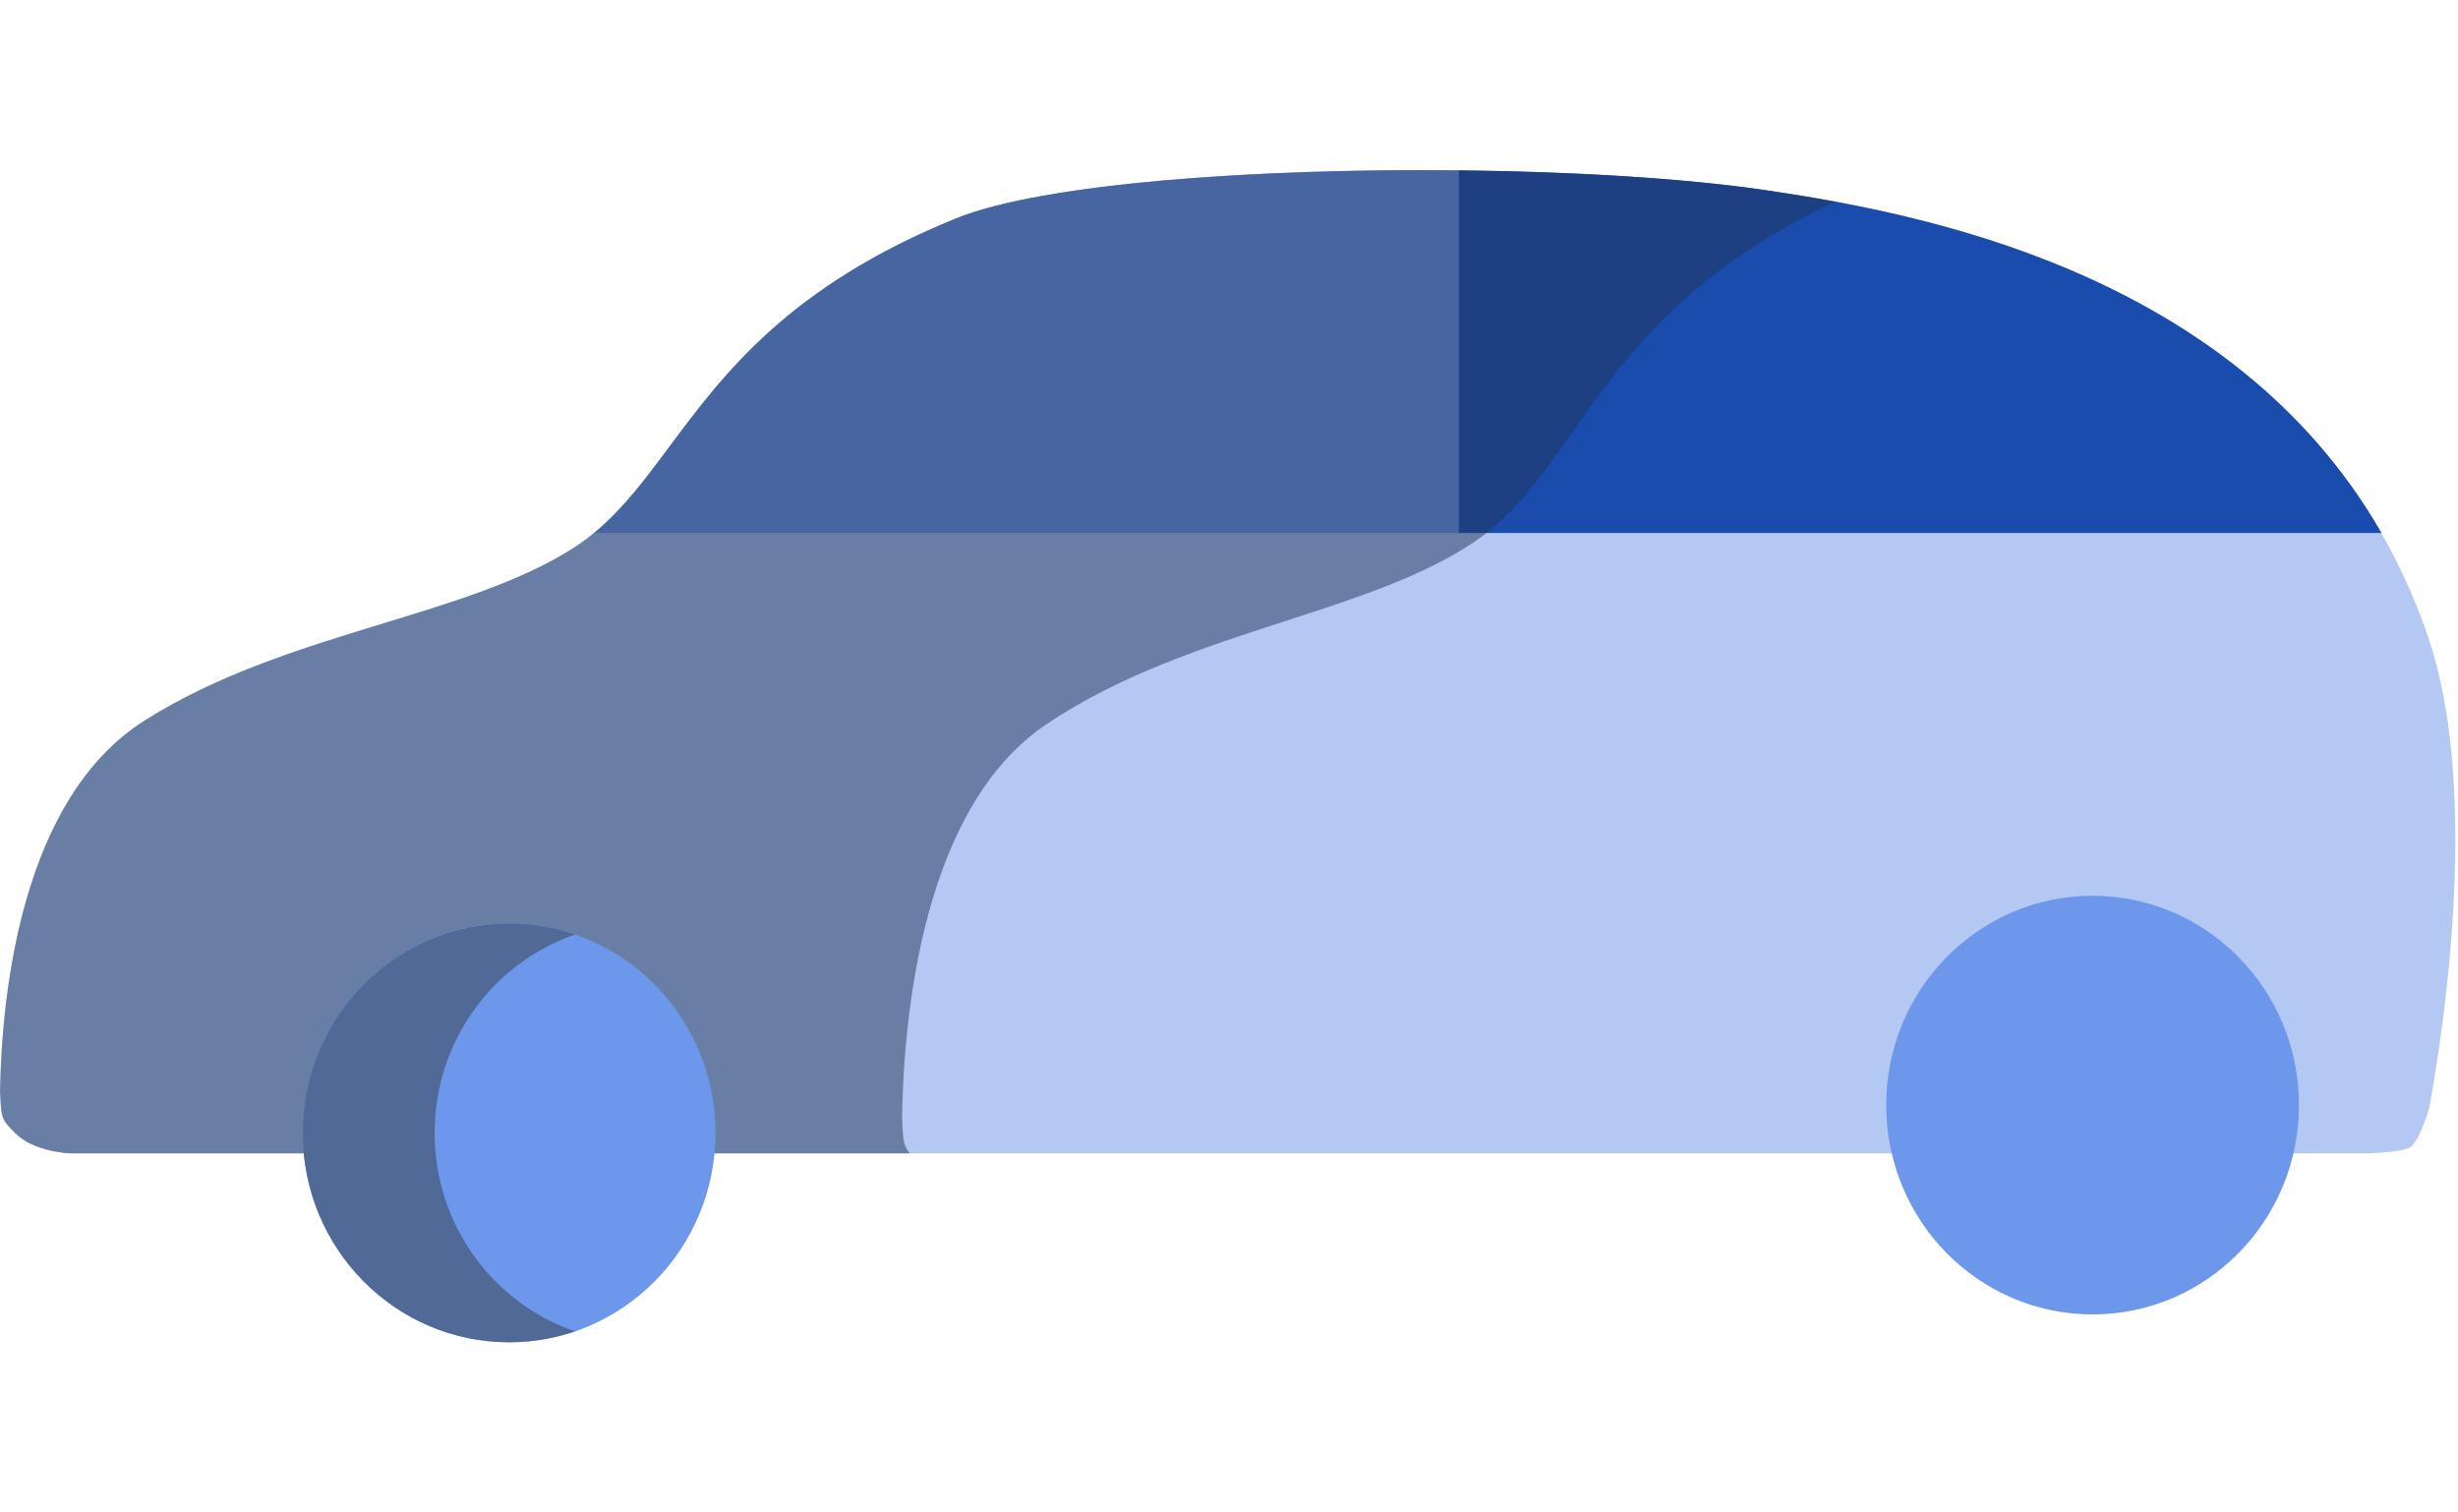 <svg width="130" height="80" viewBox="0 0 130 80" fill="none" xmlns="http://www.w3.org/2000/svg">
<path d="M30.276 29.017C24.455 32.707 14.995 33.445 7.626 38.125C1.158 42.233 0.096 52.431 0 57.715C0.065 59.191 0.065 59.191 0.793 59.929C1.798 60.948 3.704 61.006 3.704 61.006H125.278C125.278 61.006 127.152 60.944 127.497 60.664C127.842 60.384 128.189 59.597 128.486 58.576C129.429 53.35 131.068 41.458 128.422 33.697C122.06 15.034 102.317 11.397 93.493 10.077C81.942 8.35 57.836 8.601 50.559 11.553C36.733 17.163 36.098 25.326 30.276 29.017Z" fill="#B3C8F2"/>
<path fill-rule="evenodd" clip-rule="evenodd" d="M77.146 9.01V28.191H31.428C32.943 26.944 34.124 25.357 35.428 23.606C38.287 19.769 41.735 15.139 50.573 11.553C55.176 9.686 66.513 8.899 77.146 9.01Z" fill="#6C97EA"/>
<path fill-rule="evenodd" clip-rule="evenodd" d="M125.955 28.19H77.147V9.01C83.324 9.074 89.263 9.442 93.507 10.076C101.384 11.255 117.961 14.28 125.955 28.19Z" fill="#1A4CAE"/>
<path opacity="0.5" fill-rule="evenodd" clip-rule="evenodd" d="M67.956 32.858C71.706 31.642 75.247 30.495 77.984 28.655C80.084 27.243 81.509 25.213 83.123 22.917C85.849 19.035 89.111 14.39 97.075 10.669C95.754 10.425 94.548 10.235 93.496 10.077C81.945 8.35 57.839 8.601 50.562 11.553C41.724 15.139 38.276 19.769 35.418 23.606C33.804 25.772 32.379 27.685 30.279 29.017C27.542 30.752 24.001 31.834 20.251 32.98C16.025 34.273 11.533 35.645 7.629 38.125C1.161 42.233 0.099 52.431 0.003 57.715C0.041 58.568 0.057 58.928 0.204 59.222C0.311 59.437 0.489 59.617 0.796 59.929C1.801 60.948 3.707 61.006 3.707 61.006H48.116C48.03 60.9 47.964 60.803 47.914 60.698C47.762 60.384 47.746 60.004 47.708 59.089C47.804 53.485 48.866 42.67 55.334 38.314C59.238 35.684 63.73 34.228 67.956 32.858Z" fill="#213459"/>
<ellipse cx="26.926" cy="59.928" rx="10.915" ry="11.072" fill="#6C97EA"/>
<path fill-rule="evenodd" clip-rule="evenodd" d="M30.415 49.434C26.097 50.91 22.987 55.051 22.987 59.928C22.987 64.806 26.097 68.947 30.415 70.423C29.32 70.797 28.147 71 26.928 71C20.9 71 16.013 66.043 16.013 59.928C16.013 53.814 20.9 48.857 26.928 48.857C28.147 48.857 29.32 49.06 30.415 49.434Z" fill="#42506B" fill-opacity="0.65"/>
<ellipse cx="110.674" cy="58.453" rx="10.915" ry="11.072" fill="#6C97EA"/>
</svg>
